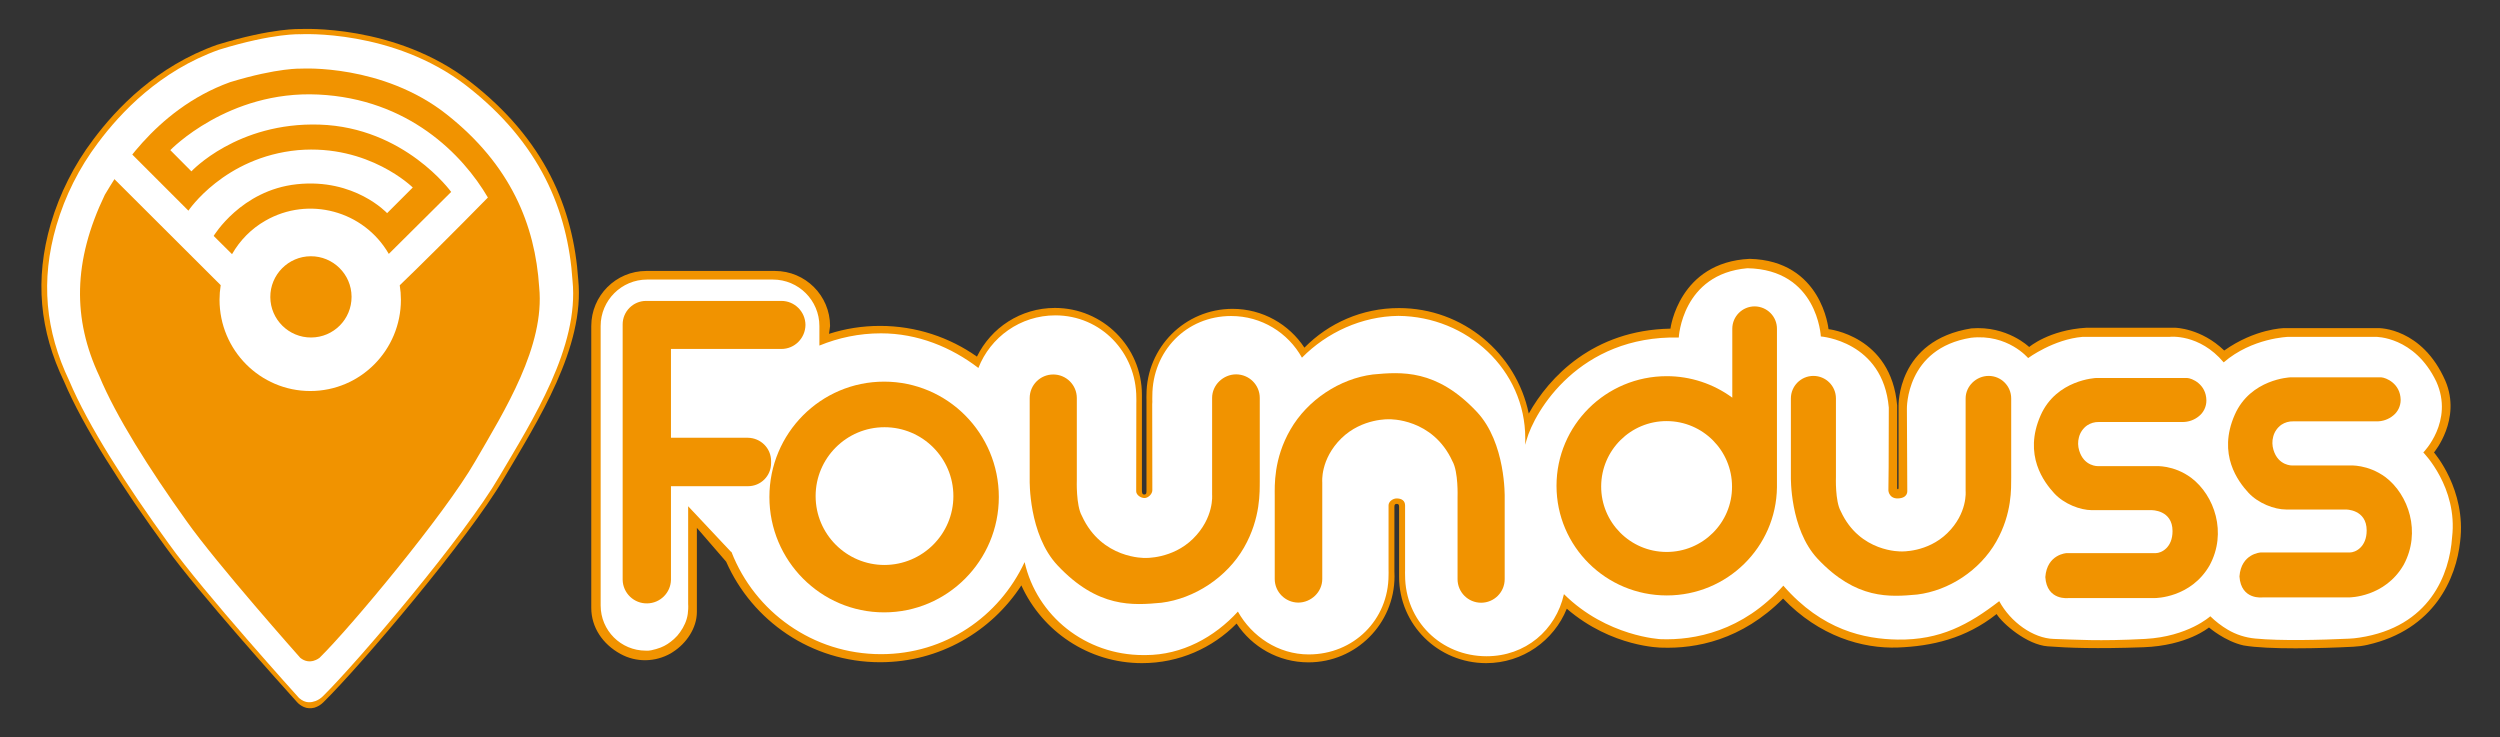 <?xml version="1.0" encoding="utf-8"?>
<!-- Generator: Adobe Illustrator 22.0.0, SVG Export Plug-In . SVG Version: 6.00 Build 0)  -->
<svg version="1.1" id="Capa_1" xmlns="http://www.w3.org/2000/svg" xmlns:xlink="http://www.w3.org/1999/xlink" x="0px" y="0px"
	 viewBox="0 0 1920 566" style="enable-background:new 0 0 1920 566;" xml:space="preserve">
<rect x="0" y="0" width="1920" height="566" fill="#333333" stroke="none"/>
<style type="text/css">
	.st0{fill:#F19300;}
	.st1{fill:#FFFFFF;}
</style>
<path class="st0" d="M1869.3,347.5c0,0,21.3-25.4,8.8-54.9c-17.9-41-51.2-40.6-51.2-40.6h-72.9c0,0-22.1,0.4-45.8,17.2
	c-17.7-17.2-37.7-17.5-37.7-17.5h-68.2c-28.7,1.7-43.9,14.8-43.9,14.8s-16.8-16.5-44.4-14.3c-57.5,9.2-55.9,59.8-55.9,59.8
	s0,61.8,0,62.2c0,0.3,0.1,1.5-0.6,1.5s-0.5-1.5-0.5-1.5v-62.9c-4.6-53.5-52.7-58.5-52.7-58.5s-5-52.7-60.6-54
	c-54.4,2.6-60.8,53.6-60.8,53.6c-59.4,1.1-93.2,37.3-108.8,65.2c-9.6-46.3-50.6-81-99.7-81h0c-28.4,0-54.1,11.6-72.6,30.4
	c-11.8-17.9-32.1-29.8-55.2-29.8c-36.5,0-66.1,29.6-66.1,66.1c0,1.3-0.1,2.6,0,3.9v68.8c0,2.1,0.2,3.8-1.7,3.8
	c-1.8,0-1.8-1.7-1.8-3.8v-71.3c0-0.5,0-1,0-1.5c0-36.8-30-66.7-66.8-66.7c-26.3,0-49.1,15.2-59.9,37.4c-21-14.8-46.7-23.6-74.4-23.6
	c-13.7,0-26.8,2.1-39.2,6.1l0.8-6c0-23.4-19-42.3-42.3-42.3h-98.8c-23.4,0-42.3,19-42.3,42.3v216.5c0,14.8,8.7,27.8,22.4,35.3
	c12.1,6.7,26.8,6.4,38.8-0.5l0,0c0.5-0.3,1-0.6,1.4-0.9c10.4-6.6,18.5-18.4,18.5-30.8v-15.5v-26v-23.1l22.5,26
	c20,45.4,65.4,77.2,118.2,77.2c45.5,0,85.4-23.5,108.5-59c16,35.2,51.5,59.7,92.7,59.7h0c28.4,0,54.1-11.6,72.6-30.4
	c11.8,17.9,32.1,29.8,55.2,29.8c36.5,0,66.1-29.6,66.1-66.1c0-1.3,0-2.6-0.1-3.9v-47.9c0-2.1-0.3-3.8,1.8-3.8c2.1,0,1.8,1.7,1.8,3.8
	v50.3l0,0.4c0,0.5,0,1,0,1.5c0,36.8,30,66.3,66.9,66.3c28,0,52-17.3,61.9-41.8c34.7,29.9,72.9,29.9,72.9,29.9
	c26.2,0.9,61.4-5.7,93.2-37.7c27.8,29,60.9,38.6,88.2,37.6c25.9-1,52-6.8,75.8-25.7c4.7,7.5,23.3,23.6,39.3,24.8s37,2,73.4,0.7
	c33.8-1.2,50.4-15.2,50.4-15.2s12.2,10.6,26.5,13.8c18.7,3.3,59.8,2.3,84.4,1c3.6-0.2,7.1-0.6,10.6-1.4
	c51.8-11.6,68.4-51.4,71.4-79.4C1894.3,376.1,1869.3,347.5,1869.3,347.5z"/>
<g>
	<path class="st1" d="M1861.1,347.5c0,0,23.7-23.9,10-54.4c-16.8-35-46.7-34.4-46.7-34.4h-66.9c0,0-27.8,0.7-49.7,19.6
		c-18.8-22.3-41.4-19.6-41.4-19.6h-66.9c-22.2,1.8-41.9,16.3-41.9,16.3s-15.6-18.8-43.9-15.6c-50.2,8.1-49.2,54.5-49.2,54.5
		s0.3,62.5,0.3,62.9s0.6,5.7-7.2,6c-3.7,0.1-5.6-1.7-6.5-3.4c-0.6-1.1-0.9-2.4-0.8-3.6c0.1-4.1,0.3-21.4,0.3-62.8
		c-4.5-51.1-52.2-54.6-52.2-54.6S1396,207,1342,206c-50.3,4.4-52.7,53.2-52.7,53.2c-76.4-1.6-110.8,56.6-117,79
		c-0.3,1.1-0.6,2.2-0.9,3.4v-5c0-52.6-44.5-93.5-97.4-94c-28.1,0.3-55,12.7-74.1,32.1c-10.6-19.1-31-32-54.4-32
		c-34.4,0-60.5,27-60.5,61.4c0,1.5-0.1,3.1,0,4.6l-0.1,1.7l0.1,66.1c0,2.9-3.2,6-6,6s-6.4-2.3-6.4-5.2l0.1-62.8v-4.5
		c0.1-1.5,0-2.9,0-4.4c0-35-27.2-63.4-62.2-63.4c-26.9,0-49.9,16.8-59.1,40.4c-20.7-15.9-46.6-26.6-74.8-26.6
		c-16.8,0-32.7,3.4-47.3,9.4v-15c0-19.7-16-35.7-35.7-35.7h-96.6c-19.7,0-35.7,16-35.7,35.7V465c0,19.2,15.5,34.7,34.7,34.7
		c1.4,0.1,2.8,0,4.2-0.3c2.5-0.5,5.1-1.3,7.2-2.1c3.8-1.5,6.8-3.5,10.2-6.5c1.8-1.6,3.4-3.4,4.7-5.3c3-4.2,5.2-8.9,5.9-14
		c0.3-2.1,0.5-5.6,0.3-7.7v-5v-16.3v-53.7l32.6,34.7l0.7,0.5c17.9,45.9,62.5,78.4,114.8,78.4c49.3,0,90.7-28.8,110.3-70.7
		c9.4,41.4,46.8,71.4,91.1,71.4h1.8c28,0,53-13.8,70.9-33.4c10.7,19.1,31,32.9,54.4,32.9c34.4,0,61.3-26.5,61.3-60.9
		c0-1.4,0.1-2.8,0-4.1v-49.5c0-2.9,3.3-5.3,6.2-5.3c3.7,0,6.5,1.6,6.5,5.4v49.6c-0.1,1.3,0,2.6,0,4c0,35,27.5,62.2,62.6,62.2
		c29.8,0,53.2-20,59.4-47.7c33.1,32.8,74.4,34.6,74.4,34.6c25.7,0.9,62.7-5.8,94.1-41.1c29.9,34.3,62.3,41,87.8,41.4
		c32.7,0.5,54.6-11.5,78-29.5c8.7,16.1,26,28.5,41.8,29c16.6,0.5,34.6,1.9,70.2,0c33.1-1.8,50.1-17.4,50.1-17.4
		c4,3.9,8.5,7.4,13.4,10.3c6.4,3.8,13.6,6.1,21.1,6.8c19.9,1.9,49.9,1.1,72,0.1c2.7-0.1,5.3-0.4,8-0.8c54.2-8.2,69.3-48.8,71.2-77.1
		C1887.7,374.3,1861.1,347.5,1861.1,347.5z"/>
	<path class="st1" d="M1073.8,241.7c0.3,0,0.7,0,1,0c0.3,0,0.6,0,0.9,0H1073.8z"/>
</g>
<path class="st0" d="M230.7,22.3c0,0,72.7-4.2,130.2,40.3s79.5,97.3,83.2,152.2c5.2,51.8-30.9,108.3-57.5,153.2
	C359.8,413.7,277,511.2,248.3,539.4c-1.9,1.9-4.2,3.3-6.8,4.1c-2.7,0.7-5.6,0.6-8.1-0.5c-2-0.9-3.9-2.2-5.3-3.8
	c-10.8-12-75.7-84.1-100.6-118.7C94.1,374.7,64,328,49.2,293C30.5,254.1,26.5,214.7,39,171.8c6.9-23.3,17.9-45.2,32.6-64.6
	c17.9-24,48.7-56.4,95.1-72.8C209.8,21.2,230.7,22.3,230.7,22.3z"/>
<path class="st1" d="M230.8,26.3c0,0,71.2-4.1,127.5,39.6s77.8,95.6,81.4,149.6c5.1,50.9-30.2,106.4-56.3,150.6
	C357.2,411.1,276,507,248,534.7c-1.6,1.6-3.6,2.9-5.7,3.7c-3.2,1.1-7.5,2.1-12.6-2.3c0,0-73.4-81.2-100-118.4
	c-32.6-44.9-62-90.8-76.5-125.2c-18.3-38.3-22.2-77-9.9-119.2c6.7-22.9,17.5-44.4,31.9-63.5c17.6-23.6,47.6-55.4,93-71.6
	C210.4,25.2,230.8,26.3,230.8,26.3z"/>
<path class="st0" d="M231.6,52.7c0,0,62.2-3.7,111.4,35.1s68,84.9,71.1,132.8c4.5,45.2-26.4,94.5-49.2,133.8
	c-23.3,40.6-96.2,128-119.5,150.8c0,0-7.3,6.1-14.8,0c0,0-64.1-72.1-87.4-105.1c-28.5-39.8-54.2-80.6-66.9-111.2
	c-20.6-43.8-20.3-88.3,4.2-139.3c7.9-13,37.2-65.2,96.2-86.5C213.8,51.8,231.6,52.7,231.6,52.7z"/>
<path class="st1" d="M374.7,151.7c-19.3-33-61-75.8-130.3-79.1s-113.6,42.7-113.6,42.7l16.2,16.3c0,0,35.1-37.9,98.4-35.9
	c65.3,2.1,101.1,51.7,101.1,51.7L298.6,195c-19.2-33.2-61.6-44.6-94.8-25.5c-10.7,6.1-19.5,15-25.6,25.7l-14.1-14
	c0,0,21-35.1,63.8-39.7c44.5-4.8,69.4,22.2,69.4,22.2l19.7-19.7c0,0-33.6-33.3-88.1-28.7c-56.7,5.3-84.2,46.5-84.2,46.5l-43.6-43.6
	l-4.2,5.3c-2.1,2.7-4,5.4-5.9,8.2l-3.6,5.4l82.1,81.9c-0.6,3.7-0.9,7.5-0.9,11.2c0,38.7,31.2,70.1,69.7,70.1s69.6-31.4,69.6-70.1
	c0-3.7-0.3-7.4-0.9-11.1C319.9,206.8,351,175.9,374.7,151.7z M239,259.2c-17.2,0.1-31.3-13.8-31.4-31s13.8-31.3,31-31.4
	s31.3,13.8,31.4,31c0,0.1,0,0.1,0,0.2C270,245.2,256.2,259.1,239,259.2z"/>
<path class="st0" d="M679,293.1c-48.7,0-88.1,39.7-88.1,88.6s39.5,88.6,88.1,88.6s88.1-39.7,88.1-88.6S727.7,293.1,679,293.1z
	 M679.3,433.9c-29.2,0-52.9-23.7-52.9-52.9c0-29.2,23.7-52.9,52.9-52.9c29.2,0,52.9,23.7,52.9,52.9c0,0,0,0,0,0
	C732.2,410.2,708.5,433.8,679.3,433.9L679.3,433.9z"/>
<path class="st0" d="M1347.6,235.3c-9.5,0-17.2,7.7-17.2,17.2v52.9c-14.6-10.7-32.2-16.5-50.3-16.5c-46.8,0-84.7,37.7-84.7,84.2
	s37.9,84.2,84.7,84.2c46.4,0,84-37.1,84.6-83c0-0.2,0-0.4,0-0.6V252.6C1364.8,243.1,1357.1,235.4,1347.6,235.3z M1279.8,423.9
	c-27.8-0.1-50.2-22.7-50.1-50.4c0.1-27.8,22.7-50.2,50.4-50.1c27.7,0.1,50.1,22.6,50.1,50.3C1330.3,401.5,1307.7,424,1279.8,423.9
	C1279.9,424,1279.8,424,1279.8,423.9L1279.8,423.9z"/>
<path class="st0" d="M600.1,231.1H496.2c-9.9,0-18,8.1-18,18v196.2c0.2,10.2,8.7,18.4,19,18.1c9.9-0.2,17.9-8.2,18.1-18.1v-71.9h0.5
	h58.7c9.8,0,17.7-7.9,17.7-17.7v-1.6c0-9.9-8-17.8-17.9-17.9h-58.5h-0.5V268h84.8c10.2,0,18.4-8.3,18.5-18.5l0,0
	C618.5,239.4,610.3,231.1,600.1,231.1z"/>
<path class="st0" d="M967.5,369.5c0-0.2,0-0.6,0-0.8v-63.1c0-10-8.1-18-18.1-18.1c-9.9,0-18.5,8.1-18.5,18.1V380
	c0,0,1.7,17.7-14.7,33.8c-15.9,15.6-36.8,14.7-36.8,14.7s-33.3,1-48.5-32.3c-4.6-8.1-3.9-27.4-3.9-27.4v-63.1
	c0-10-8.1-18.1-18.1-18.1s-18.1,8.1-18.1,18.1v62.9c0,0-1,41.8,21.4,65.6c31,33,58,30.7,79.8,28.7c25.3-3.2,50.2-19.4,63.4-42.4
	C968.4,397.8,967.4,377.1,967.5,369.5z"/>
<path class="st0" d="M1544.6,367.1V306c0-9.6-7.8-17.3-17.3-17.3c-9.5,0-17.7,7.8-17.7,17.3v71.1c0,0,1.7,17-14.1,32.4
	c-15.3,14.9-35.3,14-35.3,14s-31.9,1-46.5-30.9c-4.4-7.8-3.7-26.2-3.7-26.2V306c0-9.6-7.8-17.3-17.3-17.3c-9.6,0-17.3,7.8-17.3,17.3
	v60.2c0,0-0.9,40,20.5,62.9c29.7,31.6,55.6,29.4,76.5,27.5c24.3-3,48.1-18.5,60.7-40.6C1545.5,394.2,1544.5,374.5,1544.6,367.1z"/>
<path class="st0" d="M979,380.8c0,0.2,0,0.6,0,0.8v63.1c0,9.9,8.1,18,18,18.1c9.9,0,18.5-8.1,18.5-18.1v-74.3
	c0,0-1.7-17.7,14.7-33.8c16-15.6,36.8-14.6,36.8-14.6s33.3-1,48.5,32.3c4.6,8.1,3.9,27.4,3.9,27.4v63.1c0,10,8.1,18.1,18.1,18.1
	c10,0,18.1-8.1,18.1-18.1v-62.9c0,0,1-41.8-21.4-65.6c-31-33-58-30.7-79.8-28.7c-25.3,3.2-50.2,19.4-63.4,42.4
	C978,352.5,979,373.2,979,380.8z"/>
<path class="st0" d="M1679.7,290.3h-69.9c0,0-30.5,1.2-42.6,28.7c-13.5,30.6,2.8,51.5,10.4,59.8s20.1,13,29,13h45.8
	c0,0,16.1-0.3,16.1,16.1c0,12.7-8.6,16.9-12.9,16.9h-68.5c0,0-15,0.8-16.3,18.4c1.2,18.4,17.9,16.1,17.9,16.1h66.5
	c0,0,27.3,0,41.7-25c13.7-25.1,3.8-53.8-14-67.3c-13.6-10.1-27.4-9-27.4-9h-44.2c0,0-10.8,0.4-14.5-12c-1-3.3-1.1-6.8-0.2-10.1
	c0.9-3.7,3.2-7,6.3-9.2c2.7-1.8,5.9-2.7,9.1-2.6h63.9c4.7,0.1,9.3-1.5,12.9-4.5c3.6-2.9,5.7-7.3,5.7-12
	C1694.4,294.9,1683.2,290.4,1679.7,290.3z"/>
<path class="st0" d="M1828.8,289.8h-69.9c0,0-30.5,1.2-42.6,28.7c-13.5,30.6,2.8,51.5,10.4,59.8s20.1,13,29,13h45.8
	c0,0,16.1-0.3,16.1,16.1c0,12.7-8.6,16.9-12.9,16.9h-68.5c0,0-15,0.8-16.3,18.4c1.2,18.4,17.9,16.1,17.9,16.1h66.5
	c0,0,27.3,0,41.7-25c13.6-25.1,3.8-53.8-13.9-67.3c-13.7-10.1-27.4-9-27.4-9h-44.2c0,0-10.8,0.4-14.5-12c-1-3.3-1.1-6.8-0.2-10.1
	c0.9-3.7,3.2-7,6.3-9.2c2.7-1.8,5.9-2.7,9.1-2.6h63.9c4.7,0.1,9.3-1.5,12.9-4.5c3.6-2.9,5.7-7.3,5.7-12
	C1843.5,294.4,1832.3,290,1828.8,289.8z"/>
</svg>
